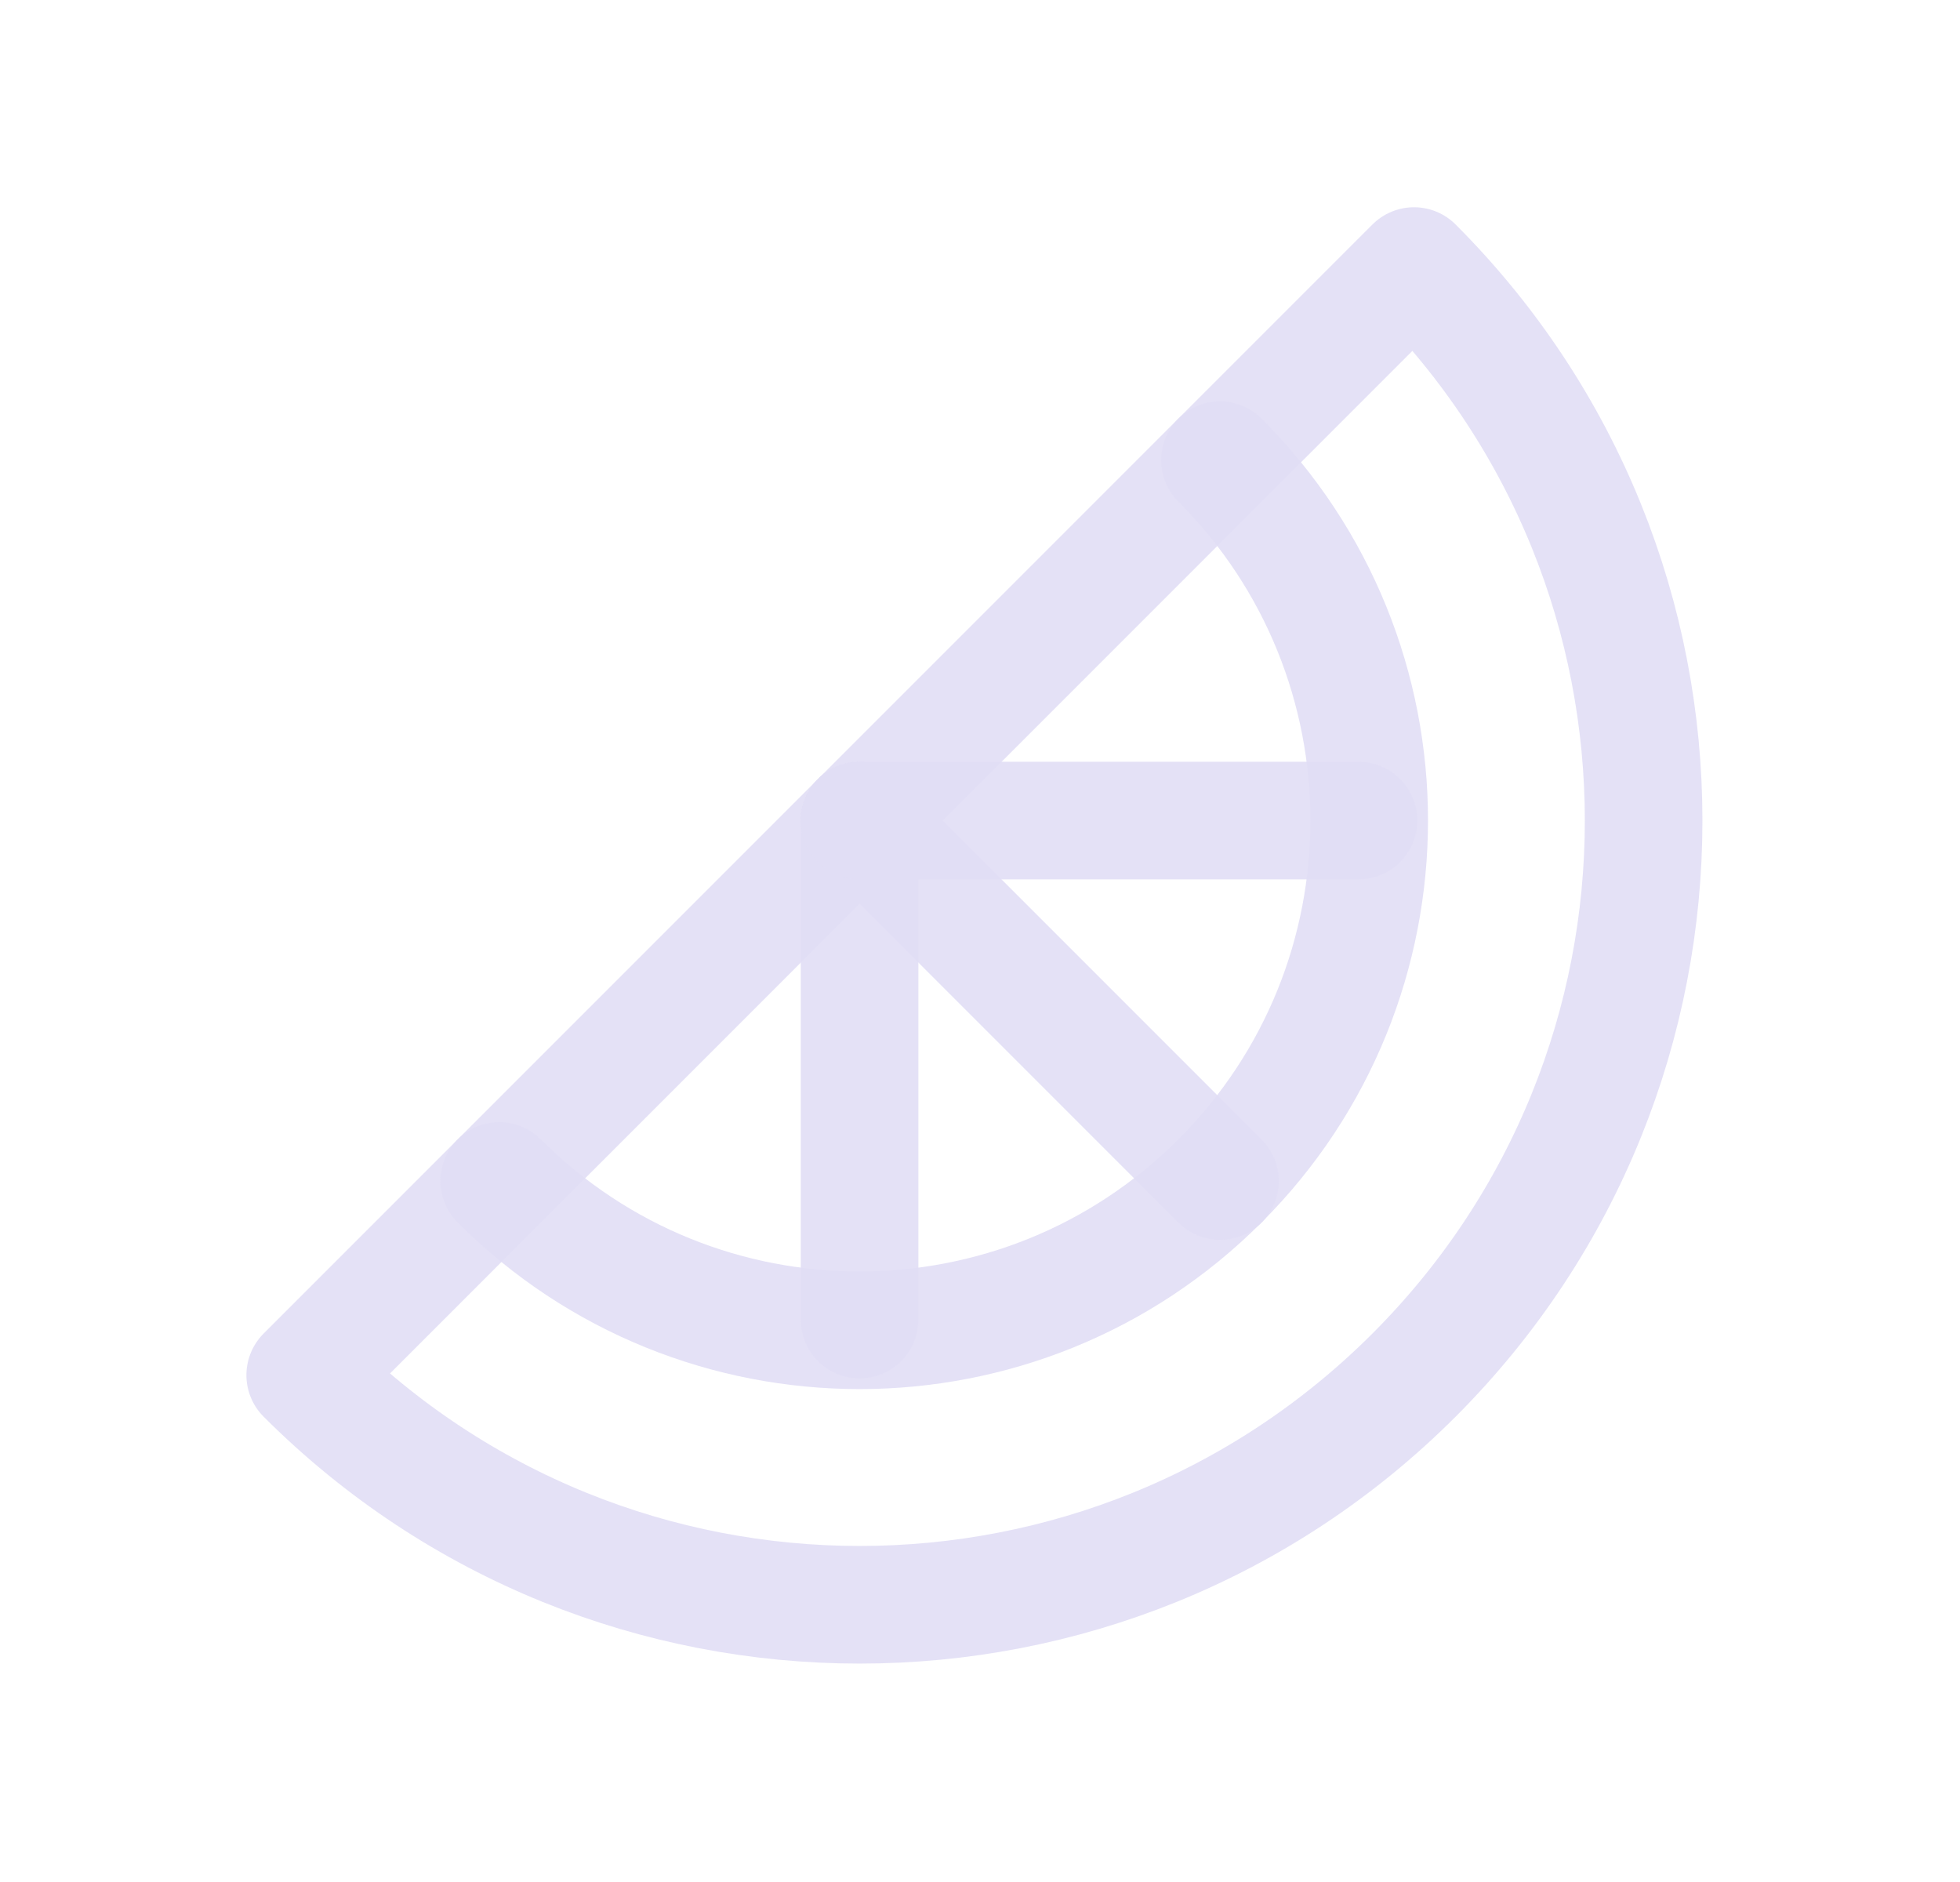 <svg width="25" height="24" viewBox="0 0 25 24" fill="none" xmlns="http://www.w3.org/2000/svg">
<path d="M18.036 3.393C21.941 7.299 21.941 13.63 18.036 17.536C14.13 21.441 7.799 21.441 3.893 17.536L18.036 3.393" stroke="#E1DEF5" stroke-opacity="0.9" stroke-width="1.5" stroke-linecap="round" stroke-linejoin="round"/>
<path d="M6.368 15.06C8.906 17.599 13.022 17.599 15.56 15.06C18.099 12.522 18.099 8.407 15.561 5.868" stroke="#E1DEF5" stroke-opacity="0.9" stroke-width="1.5" stroke-linecap="round" stroke-linejoin="round"/>
<path d="M10.964 10.464L15.561 15.061" stroke="#E1DEF5" stroke-opacity="0.9" stroke-width="1.5" stroke-linecap="round" stroke-linejoin="round"/>
<path d="M10.964 10.464V16.828" stroke="#E1DEF5" stroke-opacity="0.9" stroke-width="1.5" stroke-linecap="round" stroke-linejoin="round"/>
<path d="M10.964 10.464H17.328" stroke="#E1DEF5" stroke-opacity="0.9" stroke-width="1.5" stroke-linecap="round" stroke-linejoin="round"/>
</svg>
